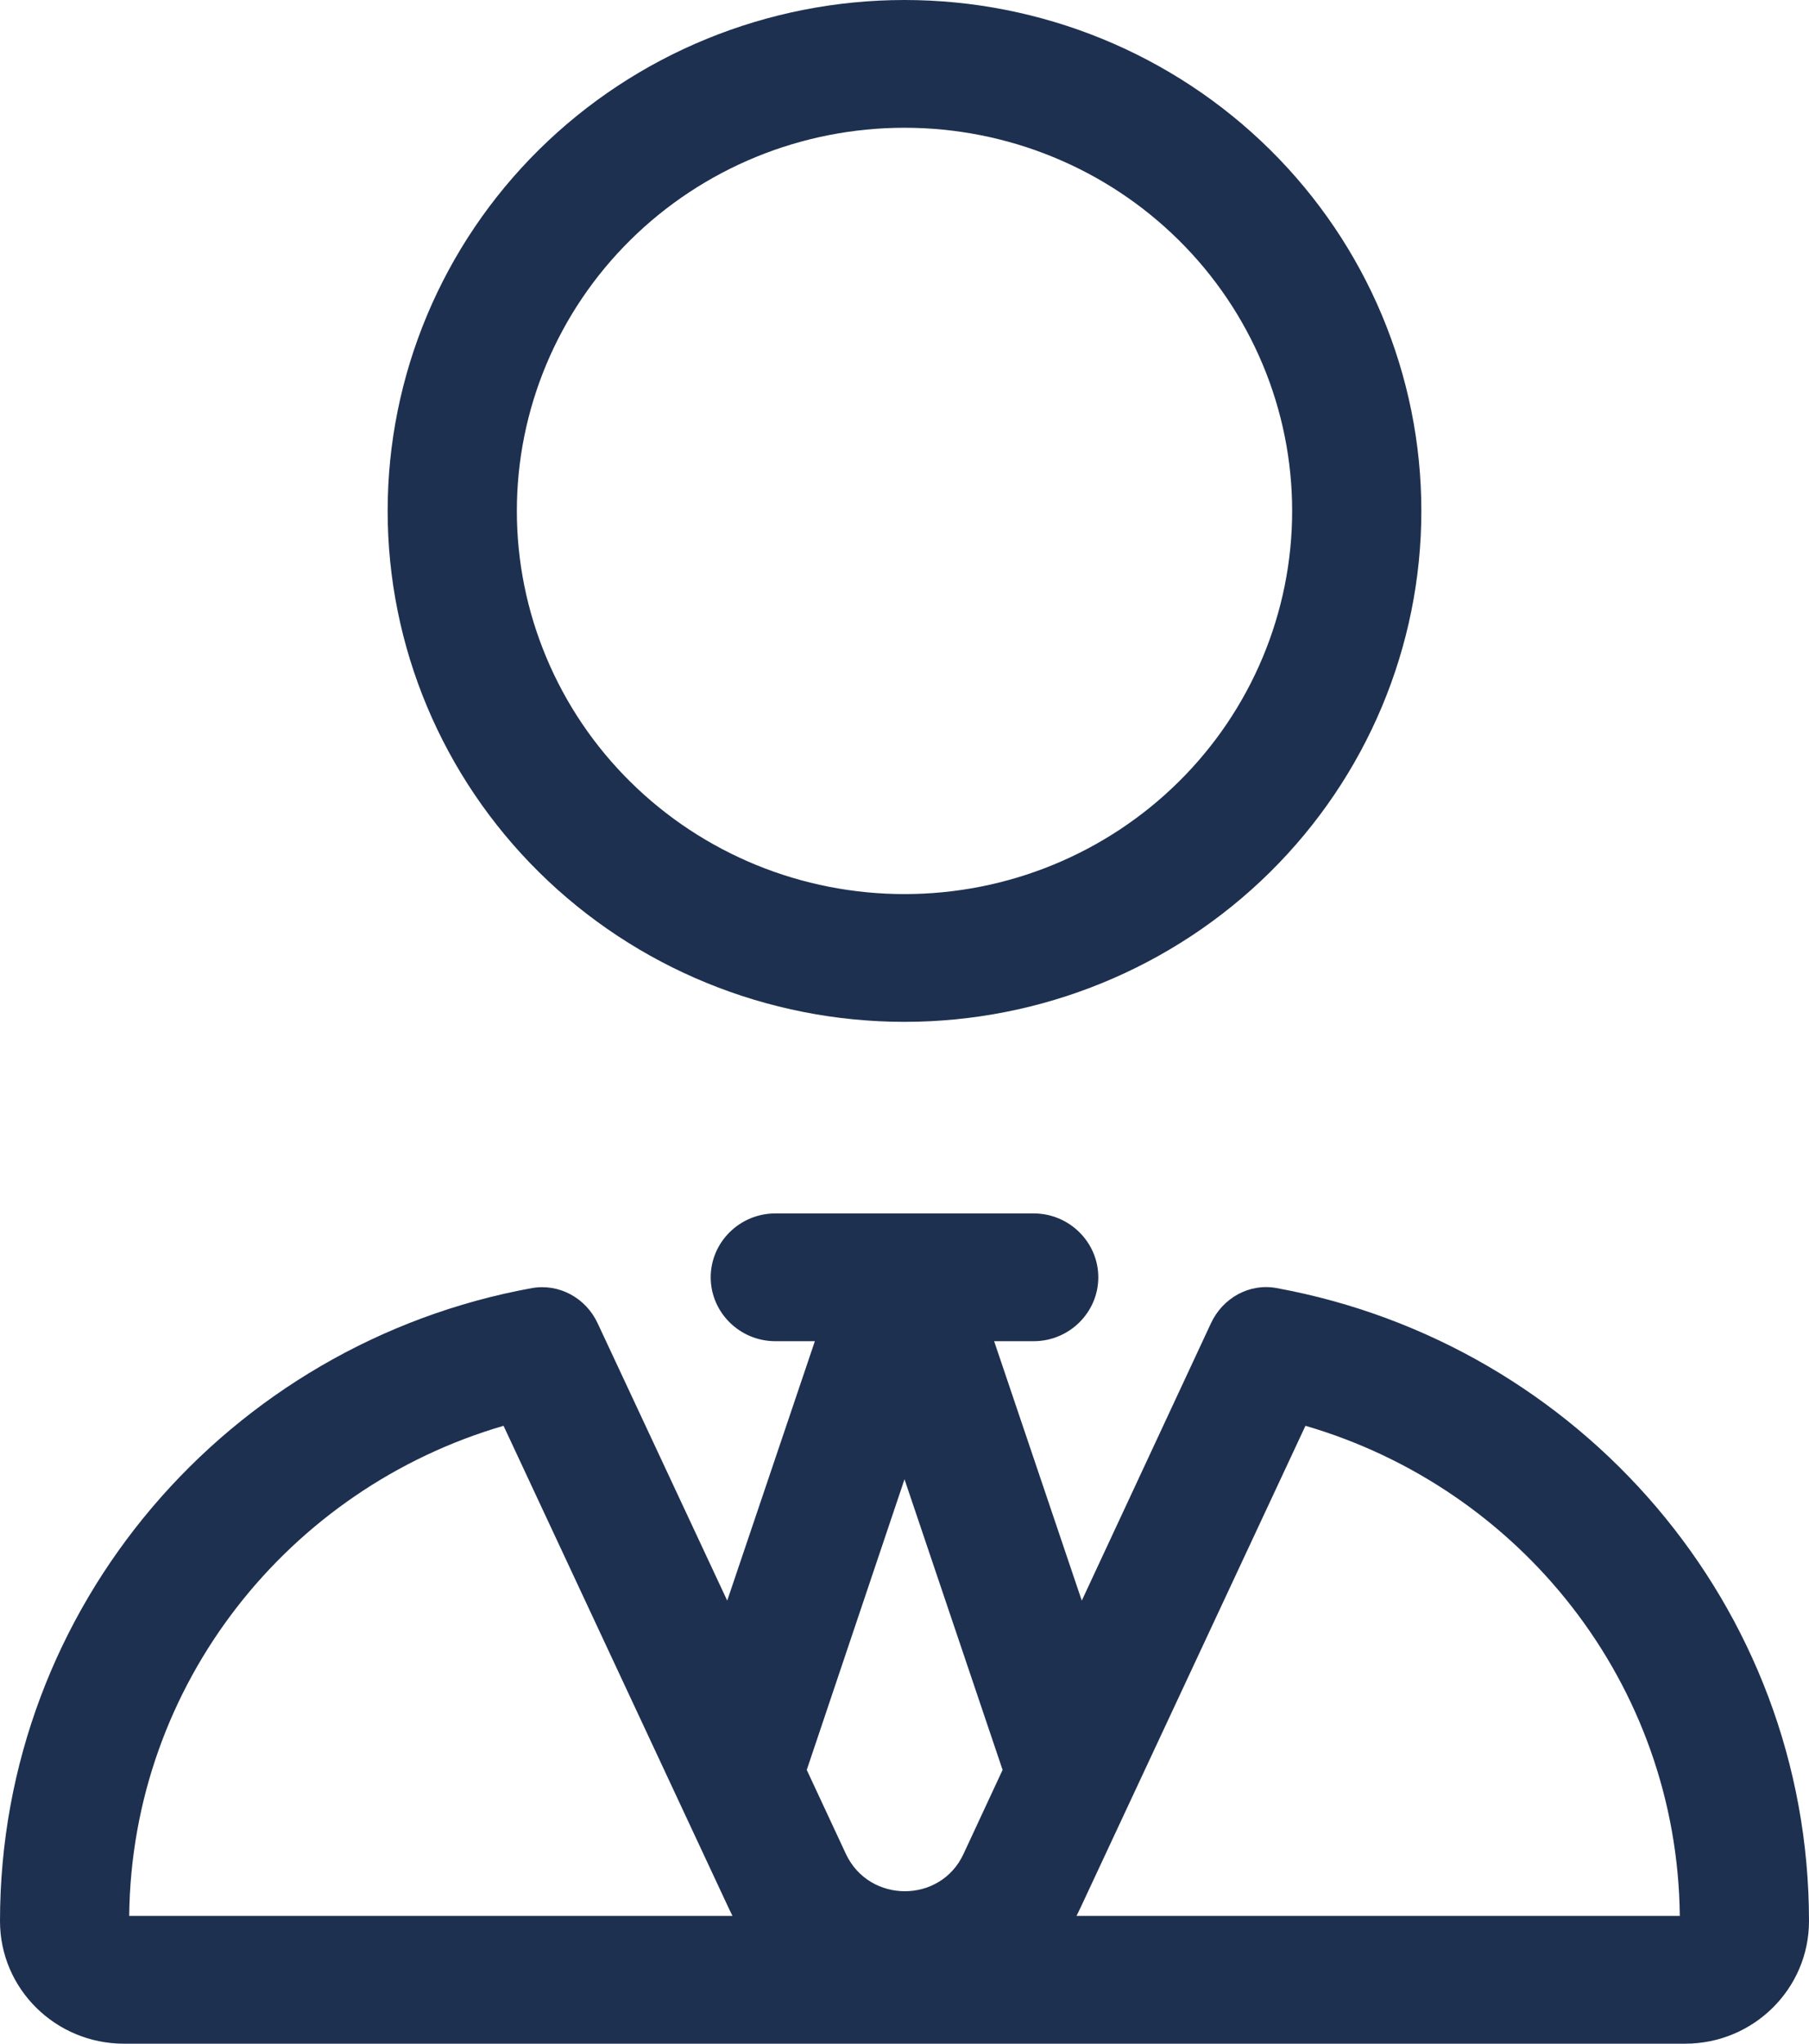 <svg width="31" height="35" viewBox="0 0 31 35" fill="none" xmlns="http://www.w3.org/2000/svg">
<path d="M15.5 2.188C16.372 2.188 17.236 2.357 18.042 2.687C18.848 3.017 19.58 3.5 20.197 4.11C20.814 4.719 21.303 5.442 21.637 6.239C21.971 7.035 22.143 7.888 22.143 8.75C22.143 9.612 21.971 10.465 21.637 11.261C21.303 12.058 20.814 12.781 20.197 13.39C19.58 14 18.848 14.483 18.042 14.813C17.236 15.143 16.372 15.312 15.5 15.312C14.628 15.312 13.764 15.143 12.958 14.813C12.152 14.483 11.42 14 10.803 13.39C10.186 12.781 9.697 12.058 9.363 11.261C9.029 10.465 8.857 9.612 8.857 8.75C8.857 7.888 9.029 7.035 9.363 6.239C9.697 5.442 10.186 4.719 10.803 4.11C11.42 3.5 12.152 3.017 12.958 2.687C13.764 2.357 14.628 2.188 15.5 2.188ZM6.643 8.75C6.643 11.071 7.576 13.296 9.237 14.937C10.898 16.578 13.151 17.5 15.5 17.5C17.849 17.5 20.102 16.578 21.763 14.937C23.424 13.296 24.357 11.071 24.357 8.75C24.357 6.429 23.424 4.204 21.763 2.563C20.102 0.922 17.849 0 15.5 0C13.151 0 10.898 0.922 9.237 2.563C7.576 4.204 6.643 6.429 6.643 8.75ZM13.286 20.781C12.677 20.781 12.179 21.273 12.179 21.875C12.179 22.477 12.677 22.969 13.286 22.969H13.964L12.462 27.412L10.241 22.661C10.04 22.23 9.584 21.977 9.113 22.06C3.93 23.003 0 27.501 0 32.901C0 34.063 0.955 35 2.124 35H28.876C30.052 35 31 34.057 31 32.901C31 27.501 27.07 23.01 21.88 22.06C21.409 21.971 20.953 22.23 20.752 22.661L18.538 27.412L17.036 22.969H17.714C18.323 22.969 18.821 22.477 18.821 21.875C18.821 21.273 18.323 20.781 17.714 20.781H15.5H13.286ZM14.497 31.753L13.825 30.311L15.5 25.334L17.181 30.311L16.51 31.753C16.116 32.601 14.898 32.601 14.497 31.753ZM12.483 32.669C12.504 32.717 12.531 32.765 12.552 32.812H2.214C2.256 28.841 4.948 25.491 8.629 24.418L12.483 32.669ZM28.786 32.812H18.448C18.468 32.765 18.496 32.717 18.517 32.669L22.371 24.418C26.052 25.491 28.744 28.834 28.786 32.812Z" fill="#1E3050"/>
</svg>
